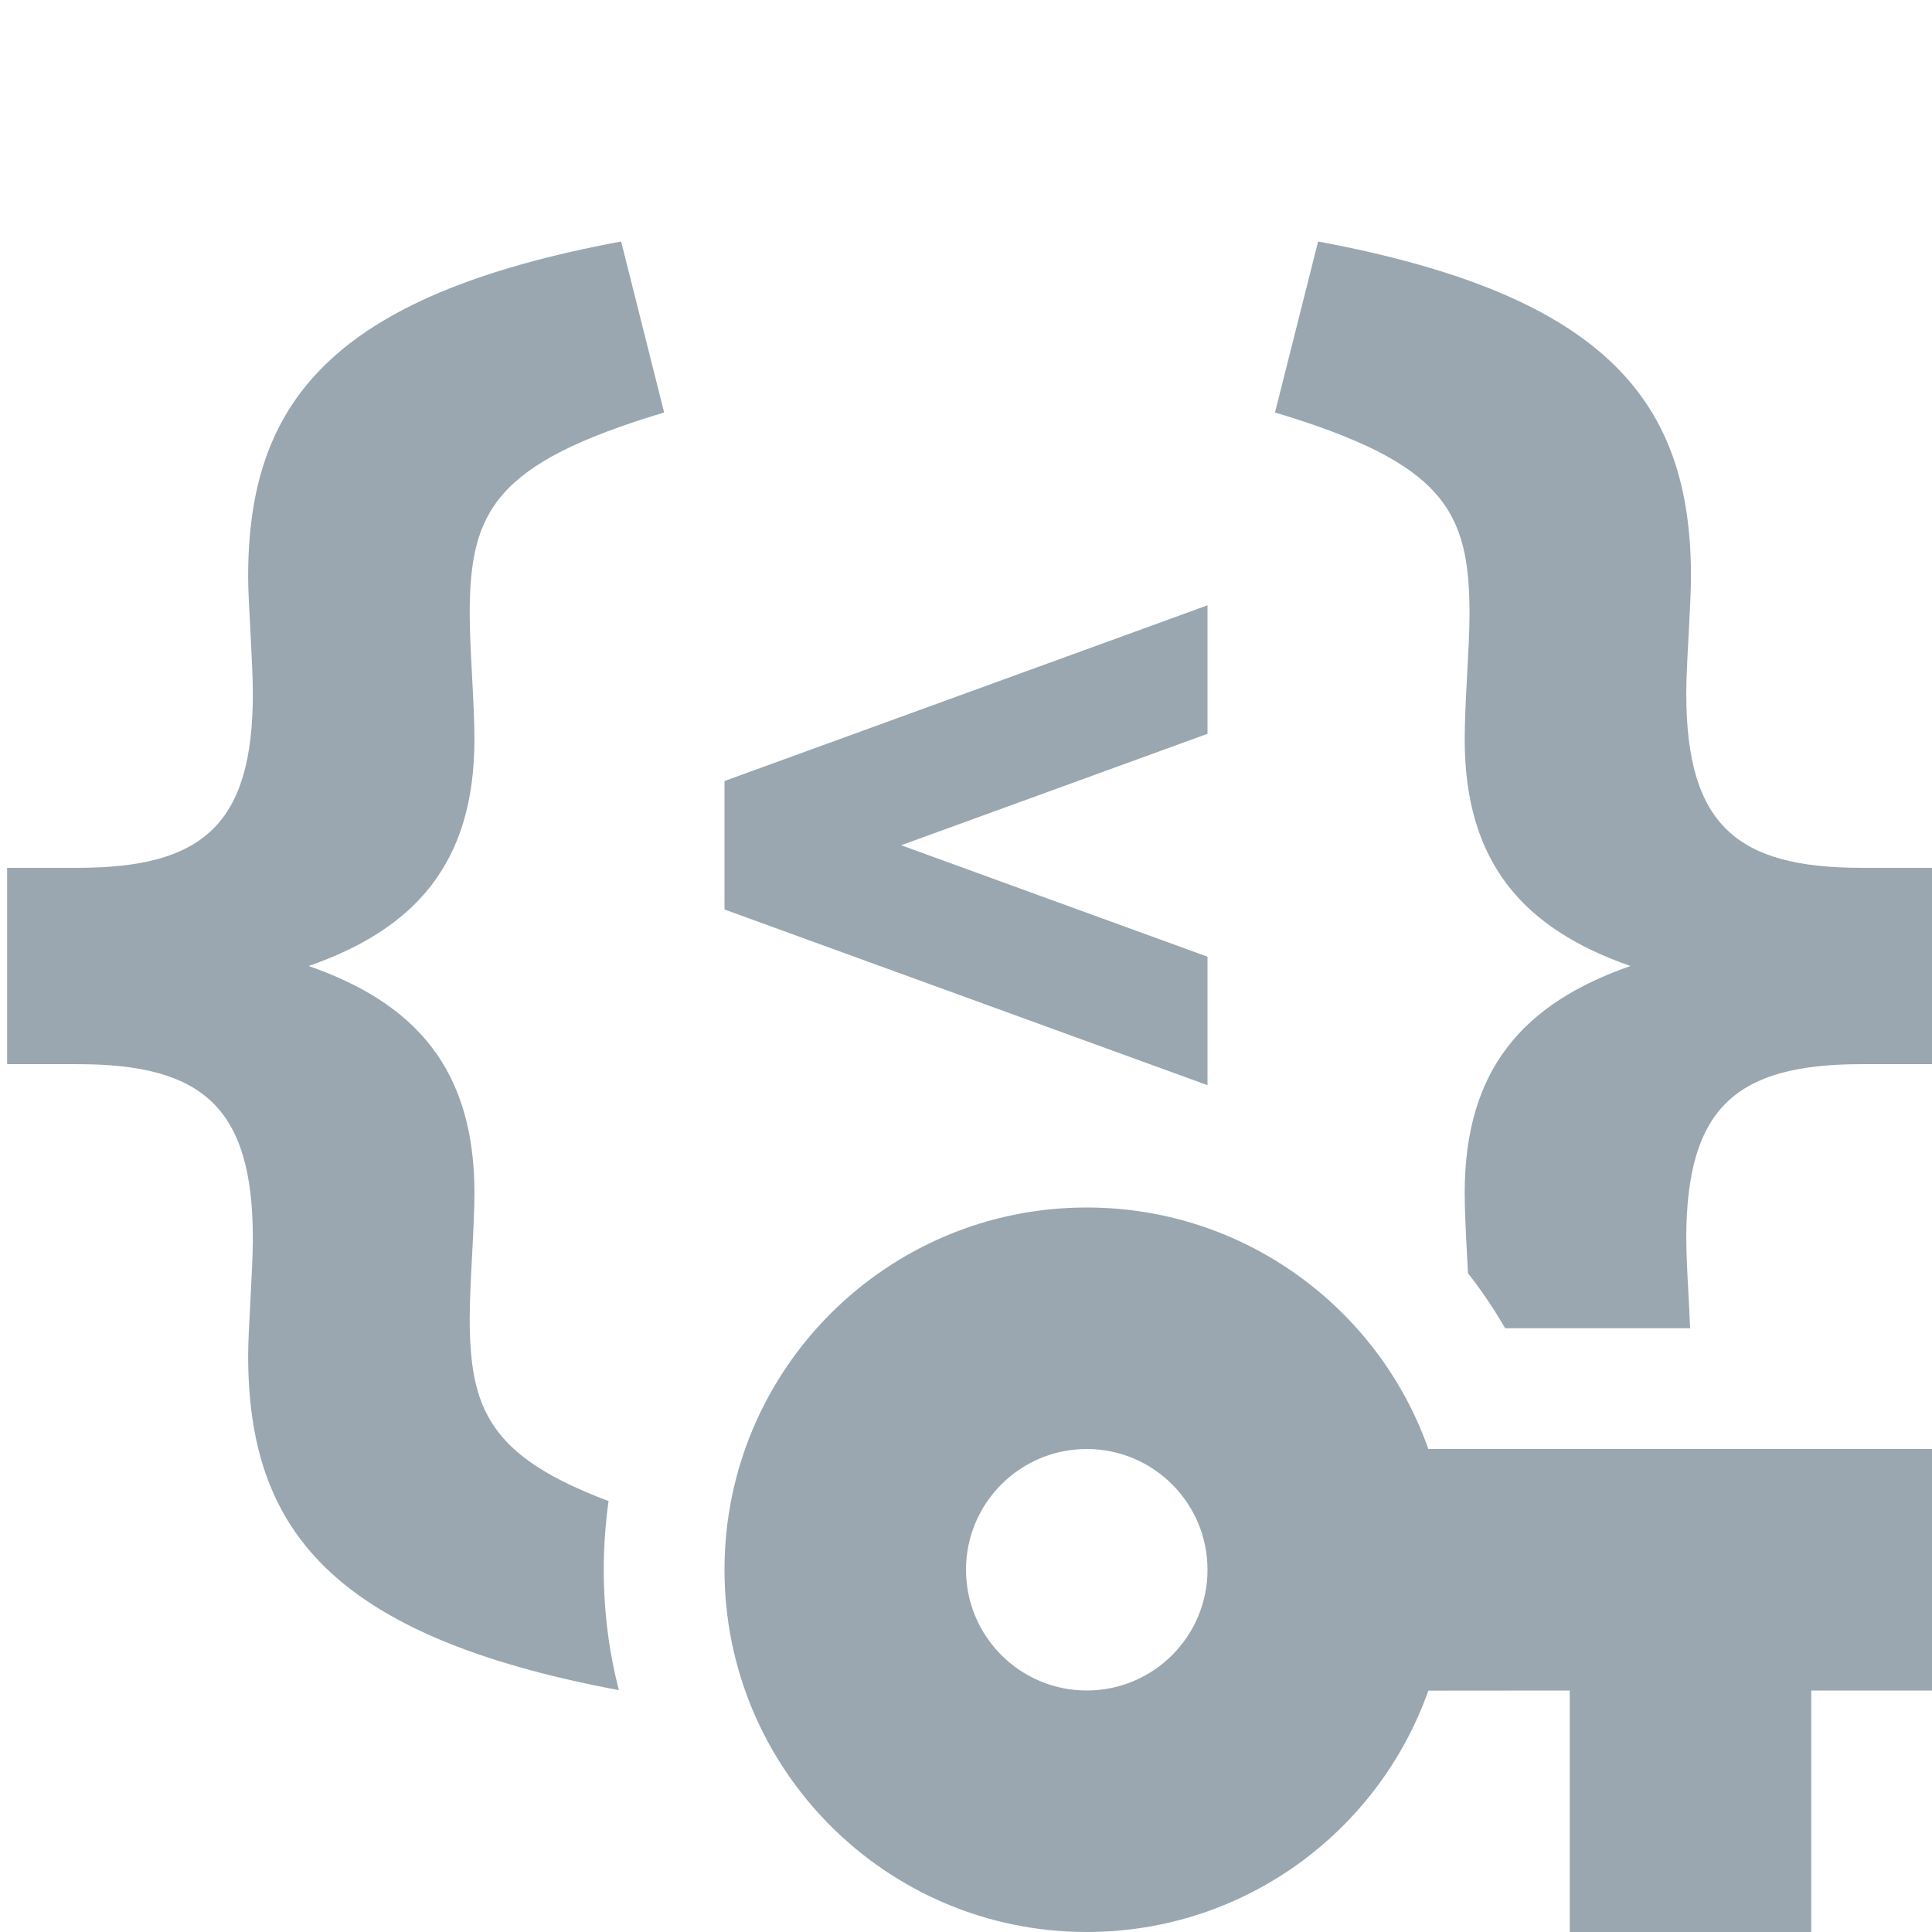 <svg width="16" height="16" viewBox="0 0 16 16" fill="none" xmlns="http://www.w3.org/2000/svg">
<g clip-path="url(#clip0_4648_49458)">
<path fill-rule="evenodd" clip-rule="evenodd" d="M6 13C6 14.657 7.343 16 9 16C10.306 16 11.417 15.166 11.829 14.001L13 14L13 16L15 16L15 14L16 14L16 12L11.829 12C11.418 10.835 10.306 10 9 10C7.343 10 6 11.343 6 13ZM8 13C8 12.448 8.448 12 9 12C9.552 12 10 12.448 10 13C10 13.552 9.552 14 9 14C8.448 14 8 13.552 8 13Z" fill="#9AA7B0"/>
<path d="M10 7.923V8.987L6 7.532V6.468L10 5.013V6.077L7.463 7L10 7.923Z" fill="#9AA7B0"/>
<path d="M5.125 13.997C2.725 13.547 2.055 12.651 2.055 11.224C2.055 11.123 2.064 10.948 2.074 10.769C2.084 10.577 2.094 10.38 2.094 10.257C2.094 9.164 1.672 8.813 0.642 8.813H0.059V7.187H0.642C1.672 7.187 2.094 6.836 2.094 5.743C2.094 5.62 2.084 5.423 2.074 5.231C2.064 5.052 2.055 4.878 2.055 4.776C2.055 3.346 2.728 2.449 5.144 2L5.5 3.416C4.101 3.836 3.89 4.229 3.89 5.084C3.89 5.223 3.899 5.406 3.909 5.591C3.919 5.78 3.929 5.973 3.929 6.122C3.929 7.145 3.441 7.692 2.556 8C3.441 8.308 3.929 8.855 3.929 9.879C3.929 10.027 3.919 10.22 3.909 10.409C3.899 10.595 3.89 10.777 3.89 10.916C3.89 11.667 4.053 12.061 5.04 12.431C5.014 12.617 5 12.807 5 13C5 13.344 5.043 13.678 5.125 13.997Z" fill="#9AA7B0"/>
<path d="M13.997 11C13.994 10.928 13.99 10.849 13.986 10.769C13.975 10.577 13.965 10.38 13.965 10.257C13.965 9.164 14.387 8.813 15.417 8.813H16V7.187H15.417C14.387 7.187 13.965 6.836 13.965 5.743C13.965 5.62 13.975 5.423 13.986 5.231C13.995 5.052 14.004 4.878 14.004 4.776C14.004 3.346 13.331 2.449 10.916 2L10.559 3.416C11.958 3.836 12.17 4.229 12.17 5.084C12.17 5.223 12.16 5.406 12.15 5.591C12.14 5.78 12.13 5.973 12.13 6.122C12.13 7.145 12.618 7.692 13.503 8C12.618 8.308 12.13 8.855 12.13 9.879C12.13 10.027 12.14 10.22 12.15 10.409C12.153 10.454 12.155 10.5 12.157 10.544C12.27 10.688 12.373 10.841 12.465 11L13.997 11Z" fill="#9AA7B0"/>
</g>
<defs>
<clipPath id="clip0_4648_49458">
<rect width="16" height="16" fill="white"/>
</clipPath>
</defs>
</svg>
